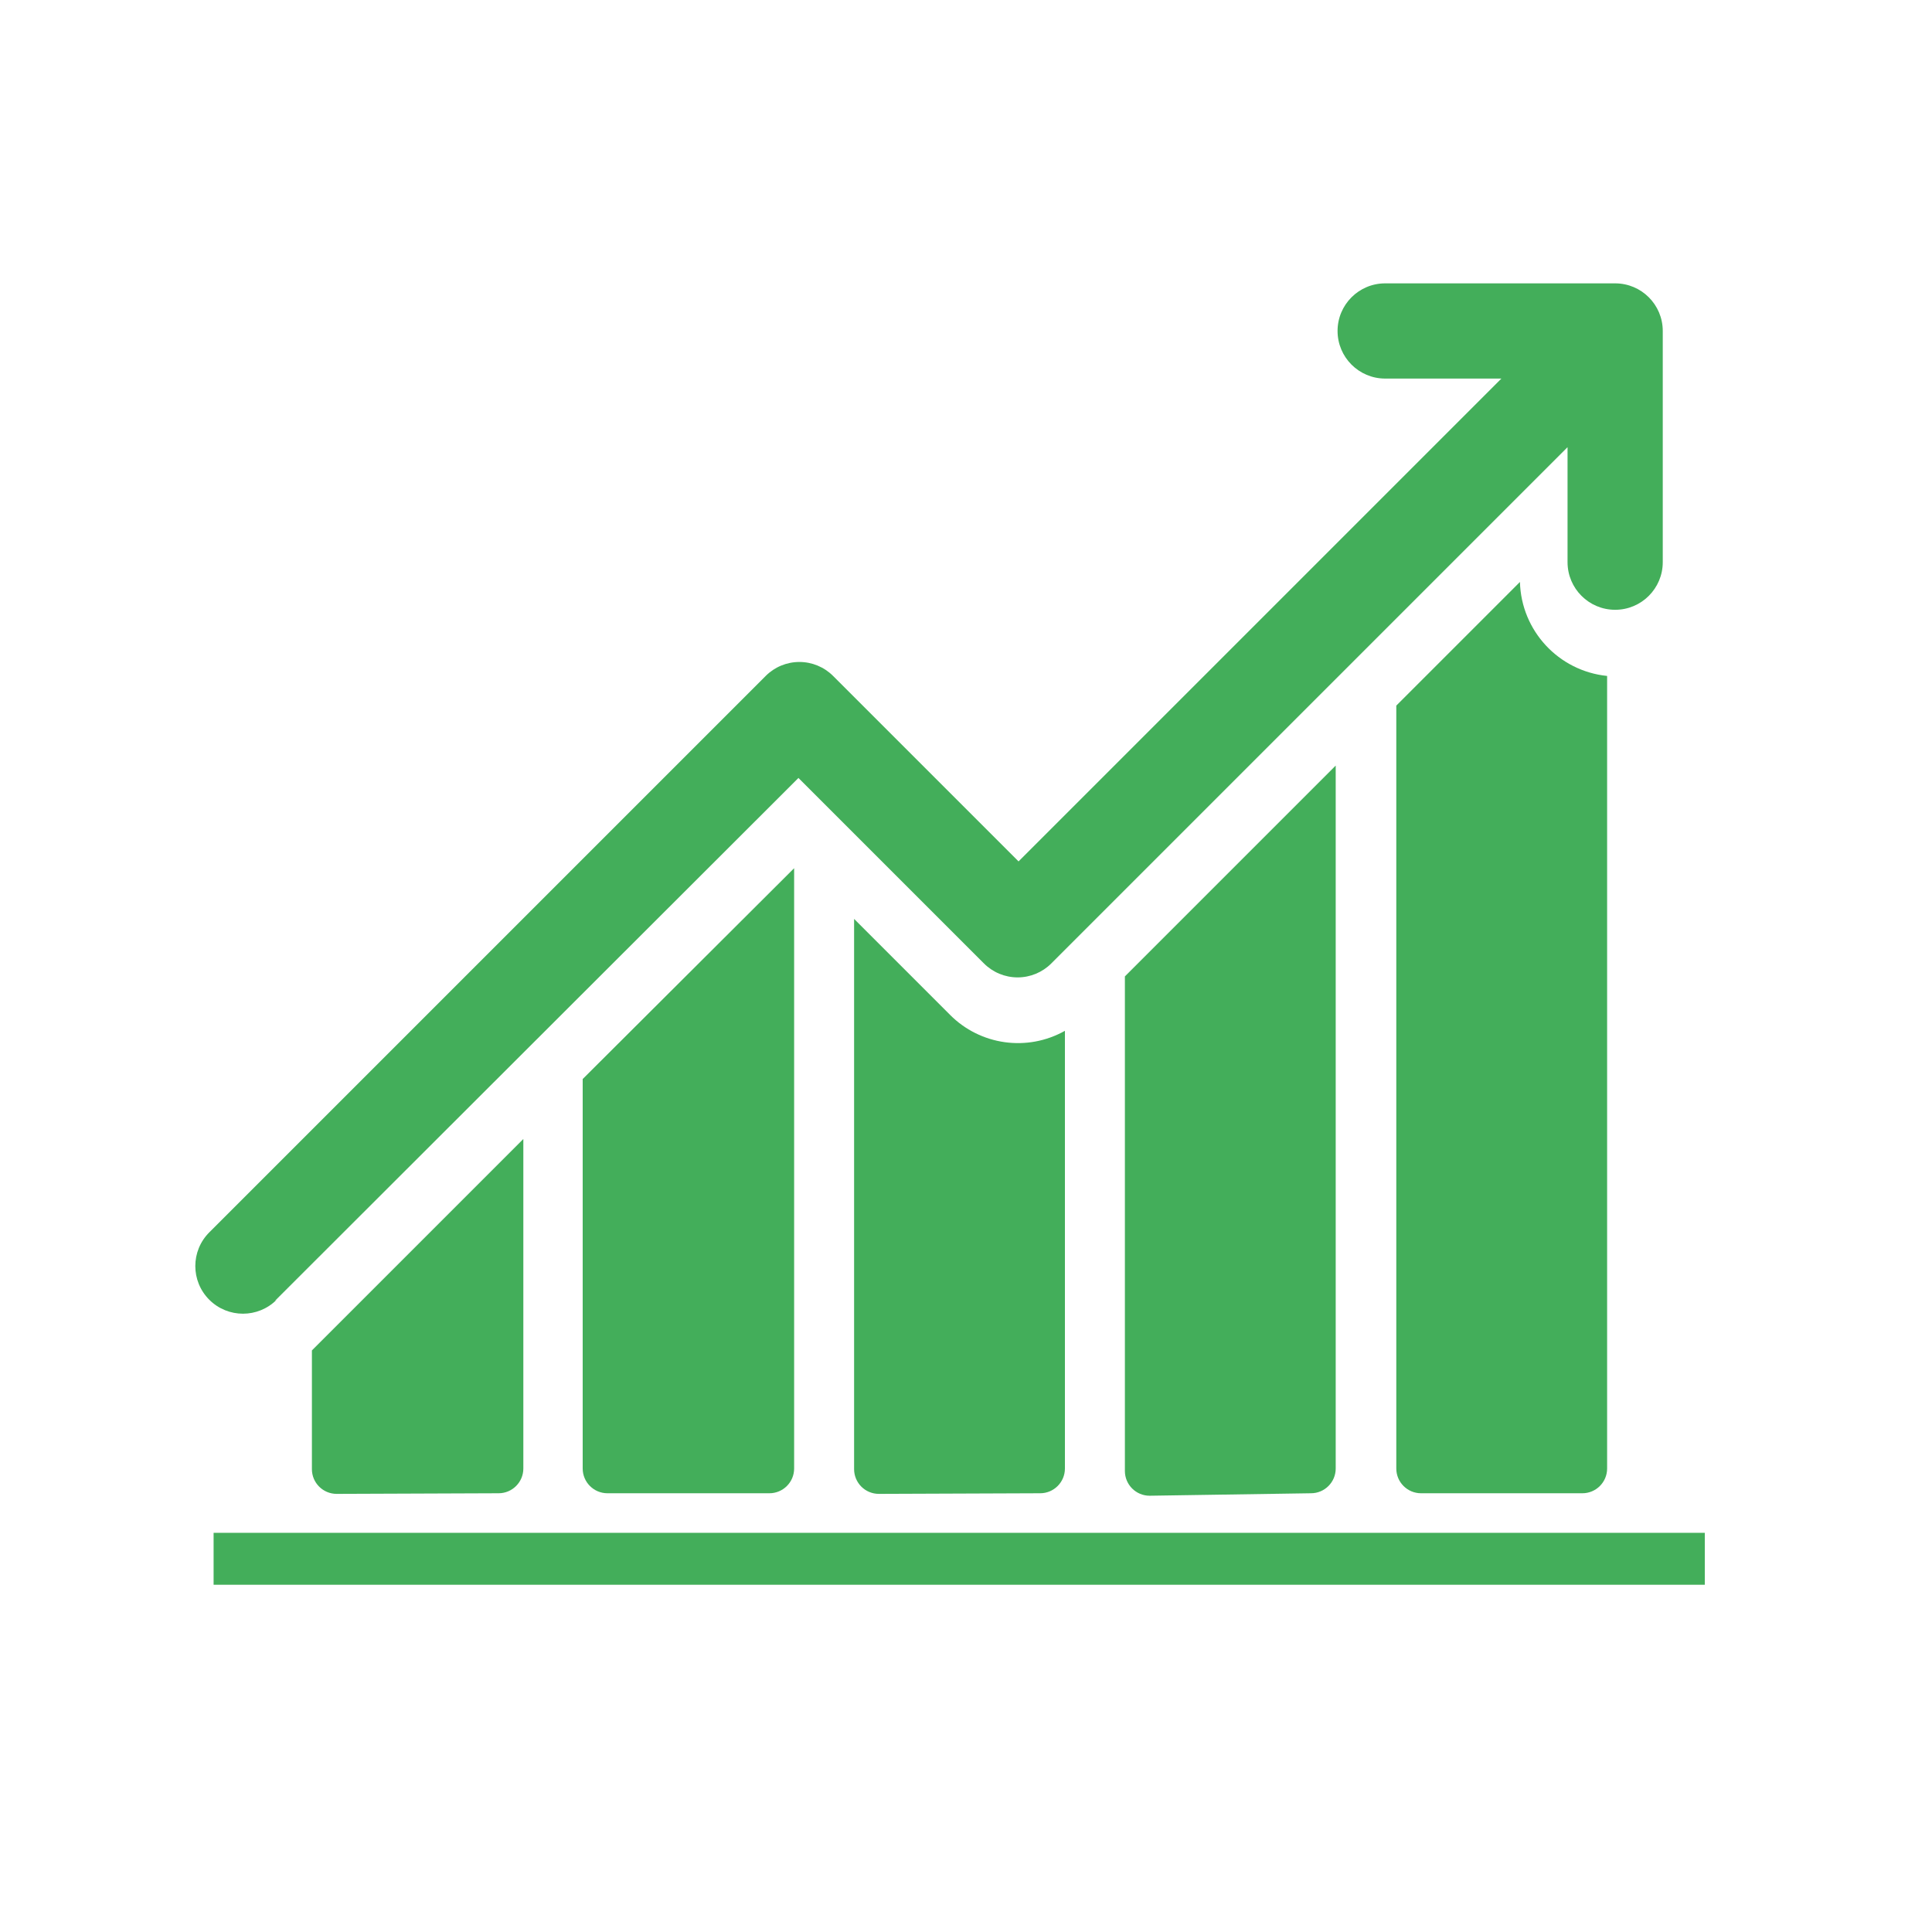 <svg viewBox="0 0 150 150" version="1.1" xmlns="http://www.w3.org/2000/svg" xmlns:xlink="http://www.w3.org/1999/xlink">
    <g id="Page-1" stroke="none" stroke-width="1" fill="none" fill-rule="evenodd">
        <g id="Group-5">
            <rect id="Rectangle" fill="#D8D8D8" x="0" y="0" width="150" height="150" opacity="0"></rect>
            <g id="more-resources__roi-calculator" transform="translate(15, 22)" fill-rule="nonzero" fill="#43AE5A">
                <g id="Asset-1">
                    <g id="Layer_2">
                        <g id="Layer_2-2">
                            <rect id="Rectangle-path" x="1.584" y="97.008" width="115.776" height="4.032"></rect>
                            <path d="M23.712,93.936 C24.772,93.936 25.632,93.076 25.632,92.016 L25.632,66.432 L9.216,82.848 L9.216,92.064 C9.216,93.124 10.076,93.984 11.136,93.984 L23.712,93.936 Z" id="Shape"></path>
                            <path d="M44.736,93.936 C45.796,93.936 46.656,93.076 46.656,92.016 L46.656,45.408 L30.24,61.776 L30.24,92.016 C30.24,93.076 31.1,93.936 32.16,93.936 L44.736,93.936 Z" id="Shape"></path>
                            <path d="M65.76,93.936 C66.82,93.936 67.68,93.076 67.68,92.016 L67.68,58.032 C64.762,59.672 61.108,59.161 58.752,56.784 L51.312,49.344 L51.312,92.064 C51.312,92.573 51.514,93.062 51.874,93.422 C52.234,93.782 52.723,93.984 53.232,93.984 L65.76,93.936 Z" id="Shape"></path>
                            <path d="M86.784,93.936 C87.844,93.936 88.704,93.076 88.704,92.016 L88.704,37.44 L72.336,53.808 L72.336,92.208 C72.336,93.268 73.196,94.128 74.256,94.128 L86.784,93.936 Z" id="Shape"></path>
                            <path d="M107.856,93.936 C108.916,93.936 109.776,93.076 109.776,92.016 L109.776,30.48 C106.007,30.095 103.109,26.972 103.008,23.184 L93.408,32.784 L93.408,92.016 C93.408,93.076 94.268,93.936 95.328,93.936 L107.856,93.936 Z" id="Shape"></path>
                            <path d="M6.336,79.008 L46.992,38.4 L61.392,52.8 C62.085,53.495 63.027,53.885 64.008,53.885 C64.989,53.885 65.931,53.495 66.624,52.8 L106.704,12.72 L106.704,21.648 C106.704,23.689 108.359,25.344 110.4,25.344 C112.441,25.344 114.096,23.689 114.096,21.648 L114.096,3.696 C114.096,1.655 112.441,1.24990173e-16 110.4,0 L92.544,0 C90.503,-1.24990173e-16 88.848,1.655 88.848,3.696 C88.848,5.737 90.503,7.392 92.544,7.392 L101.568,7.392 L64.08,44.88 L49.68,30.48 C48.987,29.785 48.045,29.395 47.064,29.395 C46.083,29.395 45.141,29.785 44.448,30.48 L1.248,73.68 C-0.197,75.125 -0.197,77.467 1.248,78.912 C2.693,80.357 5.035,80.357 6.48,78.912 L6.336,79.008 Z" id="Shape"></path>
                        </g>
                    </g>
                </g>
            </g>
        </g>
    </g>
</svg>